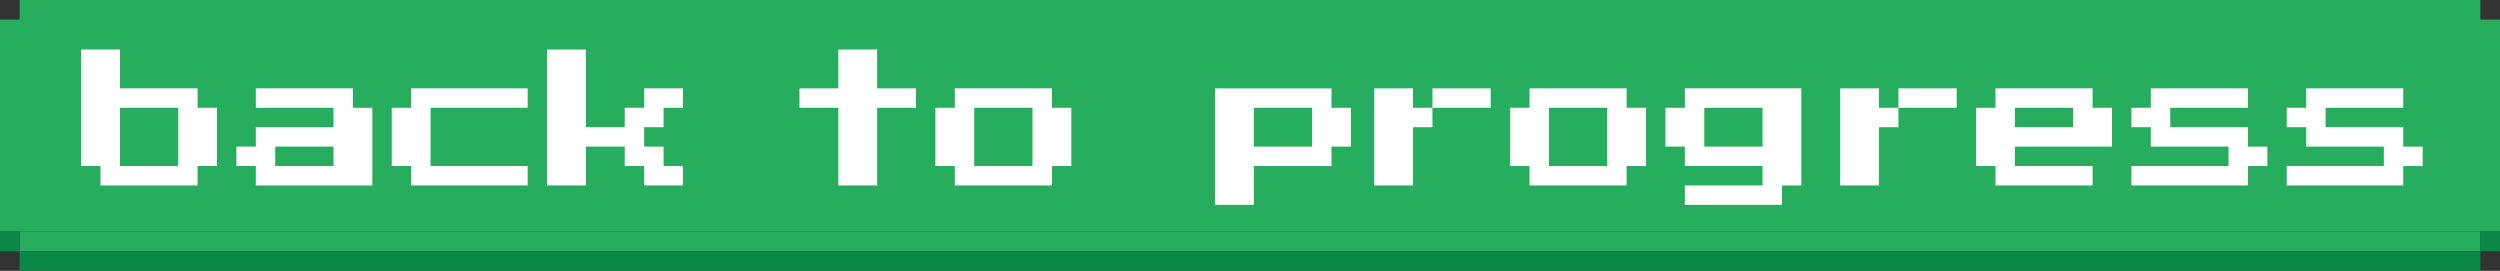 <svg id="Layer_1" data-name="Layer 1" xmlns="http://www.w3.org/2000/svg" viewBox="0 0 3218.99 348.79"><rect x="0" y="0" width="3218.99" height="348.79" fill="#333333" stroke="none"/><title>back to progress</title><rect x="25.26" y="298.27" width="3168.46" height="25.26" style="fill:#26AD5E"/><polygon points="3193.72 25.26 3193.72 0 25.26 0 25.26 25.26 13.03 25.26 0 25.26 0 298.26 13.03 298.26 25.26 298.26 3218.99 298.26 3218.99 25.26 3193.72 25.26" style="fill:#26AD5E"/><rect x="25.26" y="323.53" width="3168.46" height="25.26" style="fill:#0b8746"/><polyline points="0 298.27 0 323.51 25.26 323.51 25.26 298.27" style="fill:#0b8746"/><polyline points="3193.72 298.27 3193.72 323.51 3218.99 323.51 3218.99 298.27" style="fill:#0b8746"/><path d="M129.42,238.78v-25h-25v-150h50v50h100v25h25v75h-25v25Zm25-25h75v-75h-75Z" style="fill:#fff"/><path d="M329.42,238.78v-25h-25v-25h25v-25h100v-25h-100v-25h125v25h25v100Zm25-25h75v-25h-75Z" style="fill:#fff"/><path d="M529.42,238.78v-25h-25v-75h25v-25h150v25h-125v75h125v25Z" style="fill:#fff"/><path d="M704.42,238.78v-175h50v100h50v-25h25v-25h50v25h-25v25h-25v25h25v25h25v25h-50v-25h-25v-25h-50v50Z" style="fill:#fff"/><path d="M1079.42,238.78v-100h-50v-25h50v-50h50v50h50v25h-50v100Z" style="fill:#fff"/><path d="M1229.42,238.78v-25h-25v-75h25v-25h125v25h25v75h-25v25Zm25-25h75v-75h-75Z" style="fill:#fff"/><path d="M1564.42,263.78v-150h150v25h25v50h-25v25h-100v50Zm50-75h75v-50h-75Z" style="fill:#fff"/><path d="M1819.42,138.78h25v25h-25v75h-50v-125h50Zm100-25v25h-75v-25Z" style="fill:#fff"/><path d="M1969.42,238.78v-25h-25v-75h25v-25h125v25h25v75h-25v25Zm25-25h75v-75h-75Z" style="fill:#fff"/><path d="M2169.42,263.78v-25h100v-25h-100v-25h-25v-50h25v-25h150v125h-25v25Zm25-75h75v-50h-75Z" style="fill:#fff"/><path d="M2419.42,138.78h25v25h-25v75h-50v-125h50Zm100-25v25h-75v-25Z" style="fill:#fff"/><path d="M2569.42,238.78v-25h-25v-75h25v-25h125v25h25v50h-125v25h100v25Zm25-75h75v-25h-75Z" style="fill:#fff"/><path d="M2744.42,238.78v-25h125v-25h-100v-25h-25v-25h25v-25h125v25h-100v25h100v25h25v25h-25v25Z" style="fill:#fff"/><path d="M2944.42,238.78v-25h125v-25h-100v-25h-25v-25h25v-25h125v25h-100v25h100v25h25v25h-25v25Z" style="fill:#fff"/></svg>
